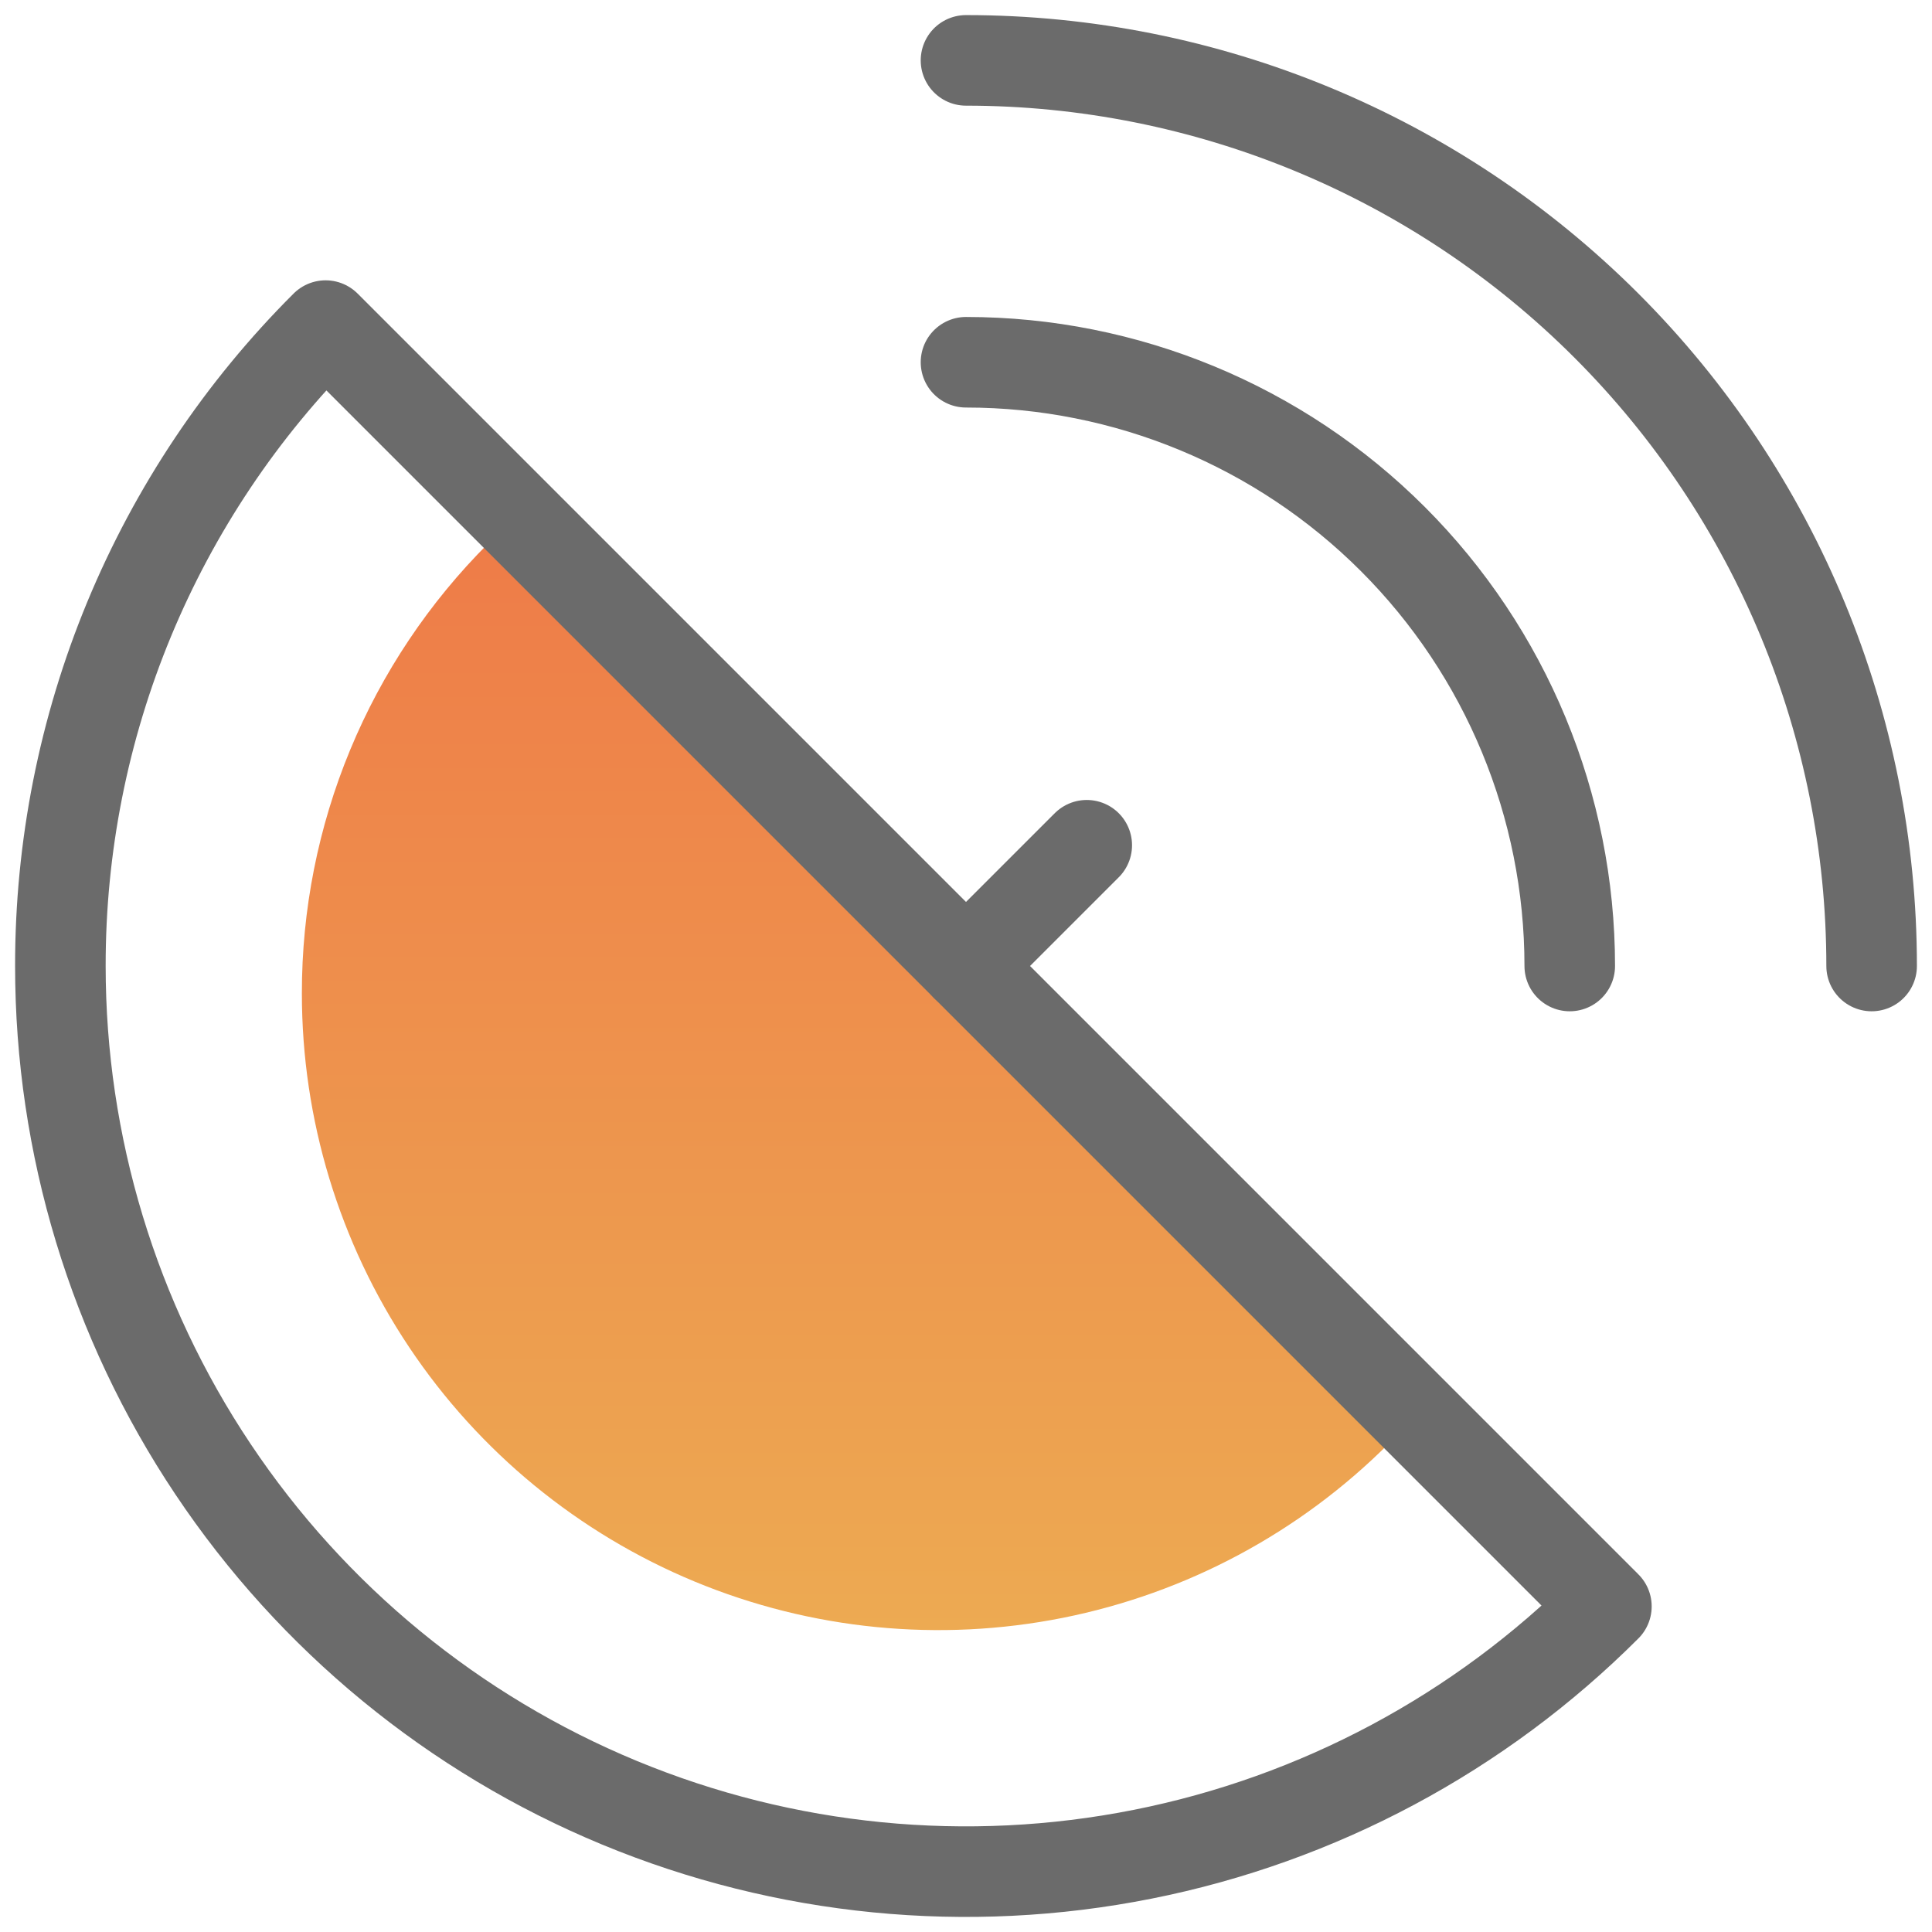 <svg width="32" height="32" viewBox="0 0 32 32" fill="none" xmlns="http://www.w3.org/2000/svg">
<path d="M5 16.456C5 18.541 5.618 20.58 6.777 22.314C7.935 24.048 9.582 25.399 11.509 26.197C13.436 26.995 15.556 27.204 17.601 26.797C19.647 26.39 21.525 25.386 23 23.912L8.088 9C7.108 9.978 6.33 11.14 5.8 12.42C5.27 13.699 4.998 15.071 5 16.456V16.456Z" fill="url(#paint0_linear)"/>
<path d="M1 16C1 18.967 1.879 21.867 3.528 24.334C5.176 26.801 7.519 28.724 10.26 29.859C13.001 30.994 16.017 31.291 18.927 30.712C21.836 30.134 24.509 28.705 26.607 26.607L5.393 5.393C3.998 6.784 2.892 8.438 2.138 10.258C1.384 12.078 0.998 14.03 1 16V16Z" stroke="#6B6B6B" stroke-width="1.5" stroke-linecap="round" stroke-linejoin="round"/>
<path d="M16 1C19.978 1 23.794 2.58 26.607 5.393C29.42 8.206 31 12.022 31 16" stroke="#6B6B6B" stroke-width="1.5" stroke-linecap="round" stroke-linejoin="round"/>
<path d="M16 6C18.652 6 21.196 7.054 23.071 8.929C24.946 10.804 26 13.348 26 16" stroke="#6B6B6B" stroke-width="1.5" stroke-linecap="round" stroke-linejoin="round"/>
<path d="M18 14L16 16" stroke="#6B6B6B" stroke-width="1.5" stroke-linecap="round" stroke-linejoin="round"/>
<defs>
<linearGradient id="paint0_linear" x1="14" y1="9" x2="14" y2="27" gradientUnits="userSpaceOnUse">
<stop stop-color="#EE7C48"/>
<stop offset="1" stop-color="#EDAA52"/>
</linearGradient>
</defs>
</svg>
